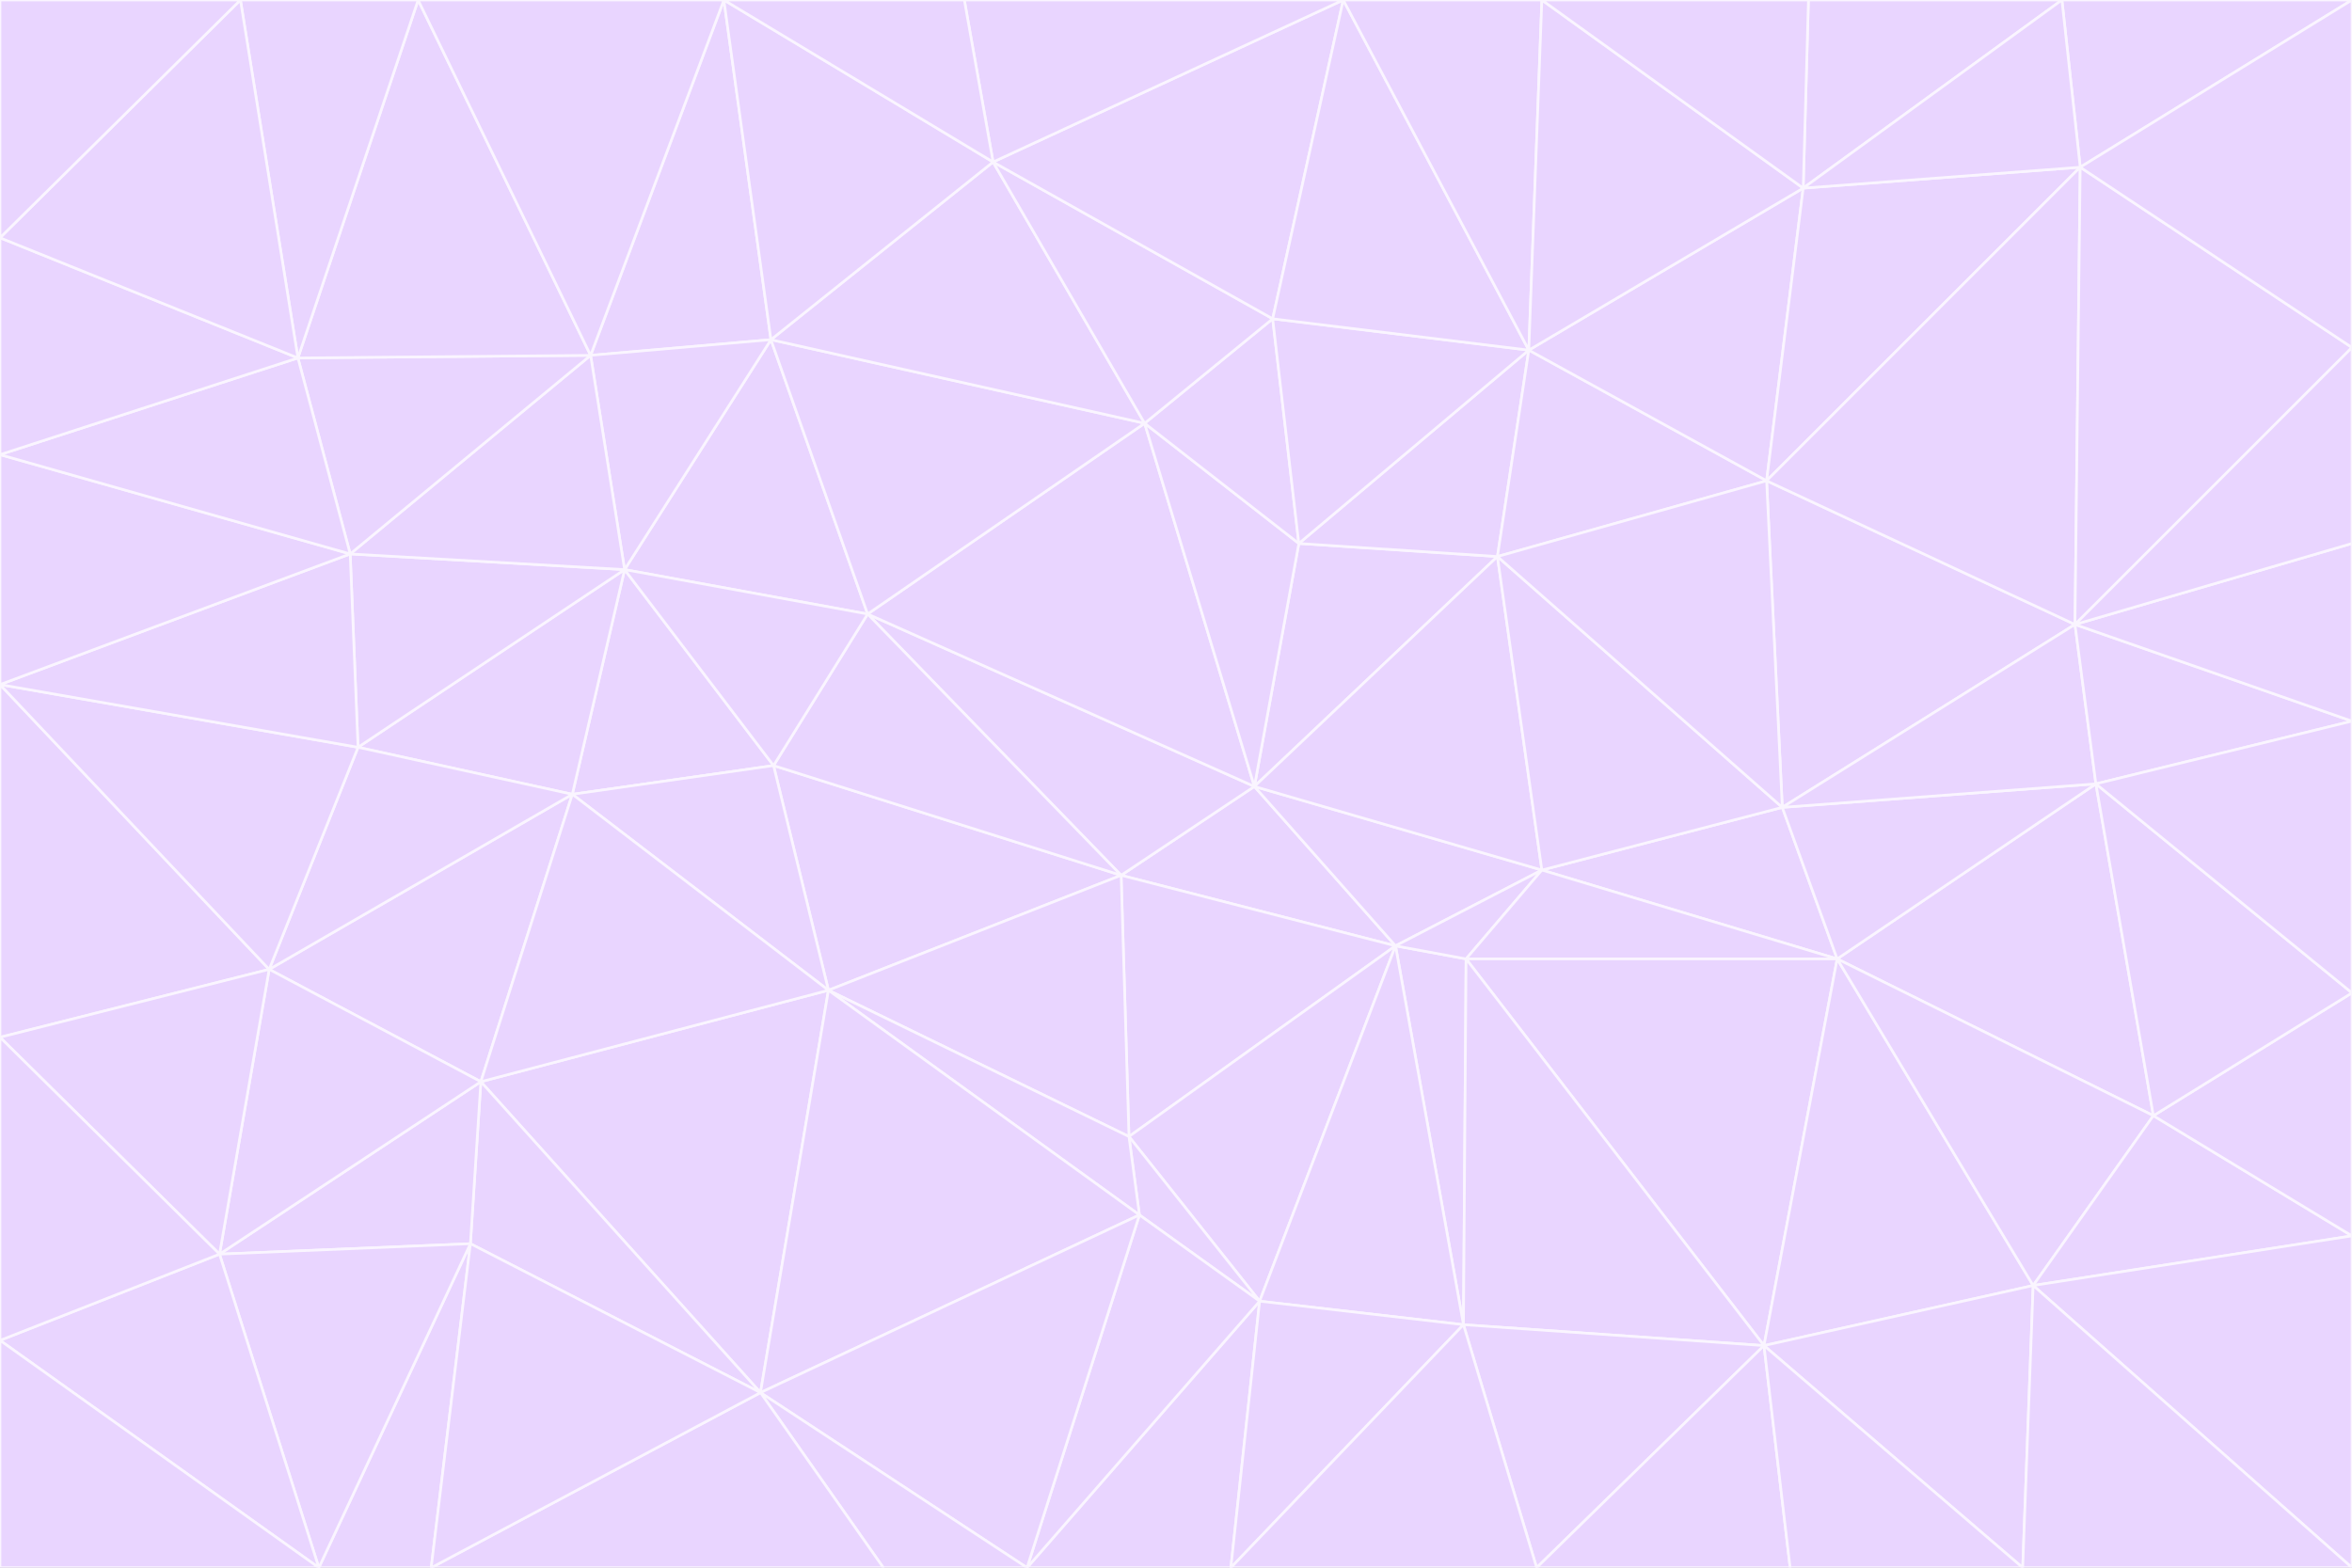 <svg id="visual" viewBox="0 0 900 600" width="900" height="600" xmlns="http://www.w3.org/2000/svg" xmlns:xlink="http://www.w3.org/1999/xlink" version="1.1"><rect x="0" y="0" width="900" height="600" fill="#333333" stroke="none"/><g stroke-width="1" stroke-linejoin="bevel"><path d="M480 301L429 335L534 362Z" fill="#e9d5ff" stroke="#faf5ff"></path><path d="M534 362L590 333L480 301Z" fill="#e9d5ff" stroke="#faf5ff"></path><path d="M429 335L432 435L534 362Z" fill="#e9d5ff" stroke="#faf5ff"></path><path d="M534 362L560 507L561 367Z" fill="#e9d5ff" stroke="#faf5ff"></path><path d="M561 367L590 333L534 362Z" fill="#e9d5ff" stroke="#faf5ff"></path><path d="M432 435L482 498L534 362Z" fill="#e9d5ff" stroke="#faf5ff"></path><path d="M436 465L482 498L432 435Z" fill="#e9d5ff" stroke="#faf5ff"></path><path d="M703 367L682 309L590 333Z" fill="#e9d5ff" stroke="#faf5ff"></path><path d="M573 213L497 208L480 301Z" fill="#e9d5ff" stroke="#faf5ff"></path><path d="M480 301L332 235L429 335Z" fill="#e9d5ff" stroke="#faf5ff"></path><path d="M296 293L317 379L429 335Z" fill="#e9d5ff" stroke="#faf5ff"></path><path d="M429 335L317 379L432 435Z" fill="#e9d5ff" stroke="#faf5ff"></path><path d="M432 435L317 379L436 465Z" fill="#e9d5ff" stroke="#faf5ff"></path><path d="M590 333L573 213L480 301Z" fill="#e9d5ff" stroke="#faf5ff"></path><path d="M482 498L560 507L534 362Z" fill="#e9d5ff" stroke="#faf5ff"></path><path d="M438 162L332 235L480 301Z" fill="#e9d5ff" stroke="#faf5ff"></path><path d="M332 235L296 293L429 335Z" fill="#e9d5ff" stroke="#faf5ff"></path><path d="M497 208L438 162L480 301Z" fill="#e9d5ff" stroke="#faf5ff"></path><path d="M487 122L438 162L497 208Z" fill="#e9d5ff" stroke="#faf5ff"></path><path d="M703 367L590 333L561 367Z" fill="#e9d5ff" stroke="#faf5ff"></path><path d="M590 333L682 309L573 213Z" fill="#e9d5ff" stroke="#faf5ff"></path><path d="M675 515L703 367L561 367Z" fill="#e9d5ff" stroke="#faf5ff"></path><path d="M585 134L497 208L573 213Z" fill="#e9d5ff" stroke="#faf5ff"></path><path d="M585 134L487 122L497 208Z" fill="#e9d5ff" stroke="#faf5ff"></path><path d="M295 130L239 218L332 235Z" fill="#e9d5ff" stroke="#faf5ff"></path><path d="M393 600L471 600L482 498Z" fill="#e9d5ff" stroke="#faf5ff"></path><path d="M482 498L471 600L560 507Z" fill="#e9d5ff" stroke="#faf5ff"></path><path d="M560 507L675 515L561 367Z" fill="#e9d5ff" stroke="#faf5ff"></path><path d="M393 600L482 498L436 465Z" fill="#e9d5ff" stroke="#faf5ff"></path><path d="M676 184L585 134L573 213Z" fill="#e9d5ff" stroke="#faf5ff"></path><path d="M588 600L675 515L560 507Z" fill="#e9d5ff" stroke="#faf5ff"></path><path d="M184 414L291 533L317 379Z" fill="#e9d5ff" stroke="#faf5ff"></path><path d="M317 379L291 533L436 465Z" fill="#e9d5ff" stroke="#faf5ff"></path><path d="M291 533L393 600L436 465Z" fill="#e9d5ff" stroke="#faf5ff"></path><path d="M794 239L676 184L682 309Z" fill="#e9d5ff" stroke="#faf5ff"></path><path d="M682 309L676 184L573 213Z" fill="#e9d5ff" stroke="#faf5ff"></path><path d="M239 218L219 304L296 293Z" fill="#e9d5ff" stroke="#faf5ff"></path><path d="M296 293L219 304L317 379Z" fill="#e9d5ff" stroke="#faf5ff"></path><path d="M239 218L296 293L332 235Z" fill="#e9d5ff" stroke="#faf5ff"></path><path d="M471 600L588 600L560 507Z" fill="#e9d5ff" stroke="#faf5ff"></path><path d="M295 130L332 235L438 162Z" fill="#e9d5ff" stroke="#faf5ff"></path><path d="M291 533L338 600L393 600Z" fill="#e9d5ff" stroke="#faf5ff"></path><path d="M380 62L295 130L438 162Z" fill="#e9d5ff" stroke="#faf5ff"></path><path d="M103 371L184 414L219 304Z" fill="#e9d5ff" stroke="#faf5ff"></path><path d="M219 304L184 414L317 379Z" fill="#e9d5ff" stroke="#faf5ff"></path><path d="M291 533L165 600L338 600Z" fill="#e9d5ff" stroke="#faf5ff"></path><path d="M487 122L380 62L438 162Z" fill="#e9d5ff" stroke="#faf5ff"></path><path d="M514 0L380 62L487 122Z" fill="#e9d5ff" stroke="#faf5ff"></path><path d="M588 600L685 600L675 515Z" fill="#e9d5ff" stroke="#faf5ff"></path><path d="M824 427L802 300L703 367Z" fill="#e9d5ff" stroke="#faf5ff"></path><path d="M184 414L180 476L291 533Z" fill="#e9d5ff" stroke="#faf5ff"></path><path d="M778 492L703 367L675 515Z" fill="#e9d5ff" stroke="#faf5ff"></path><path d="M703 367L802 300L682 309Z" fill="#e9d5ff" stroke="#faf5ff"></path><path d="M774 600L778 492L675 515Z" fill="#e9d5ff" stroke="#faf5ff"></path><path d="M802 300L794 239L682 309Z" fill="#e9d5ff" stroke="#faf5ff"></path><path d="M676 184L690 72L585 134Z" fill="#e9d5ff" stroke="#faf5ff"></path><path d="M277 0L226 136L295 130Z" fill="#e9d5ff" stroke="#faf5ff"></path><path d="M295 130L226 136L239 218Z" fill="#e9d5ff" stroke="#faf5ff"></path><path d="M239 218L137 286L219 304Z" fill="#e9d5ff" stroke="#faf5ff"></path><path d="M134 212L137 286L239 218Z" fill="#e9d5ff" stroke="#faf5ff"></path><path d="M184 414L84 480L180 476Z" fill="#e9d5ff" stroke="#faf5ff"></path><path d="M778 492L824 427L703 367Z" fill="#e9d5ff" stroke="#faf5ff"></path><path d="M802 300L900 276L794 239Z" fill="#e9d5ff" stroke="#faf5ff"></path><path d="M796 64L690 72L676 184Z" fill="#e9d5ff" stroke="#faf5ff"></path><path d="M585 134L514 0L487 122Z" fill="#e9d5ff" stroke="#faf5ff"></path><path d="M590 0L514 0L585 134Z" fill="#e9d5ff" stroke="#faf5ff"></path><path d="M690 72L590 0L585 134Z" fill="#e9d5ff" stroke="#faf5ff"></path><path d="M380 62L277 0L295 130Z" fill="#e9d5ff" stroke="#faf5ff"></path><path d="M514 0L369 0L380 62Z" fill="#e9d5ff" stroke="#faf5ff"></path><path d="M226 136L134 212L239 218Z" fill="#e9d5ff" stroke="#faf5ff"></path><path d="M114 137L134 212L226 136Z" fill="#e9d5ff" stroke="#faf5ff"></path><path d="M0 397L103 371L0 262Z" fill="#e9d5ff" stroke="#faf5ff"></path><path d="M137 286L103 371L219 304Z" fill="#e9d5ff" stroke="#faf5ff"></path><path d="M685 600L774 600L675 515Z" fill="#e9d5ff" stroke="#faf5ff"></path><path d="M778 492L900 473L824 427Z" fill="#e9d5ff" stroke="#faf5ff"></path><path d="M122 600L165 600L180 476Z" fill="#e9d5ff" stroke="#faf5ff"></path><path d="M180 476L165 600L291 533Z" fill="#e9d5ff" stroke="#faf5ff"></path><path d="M369 0L277 0L380 62Z" fill="#e9d5ff" stroke="#faf5ff"></path><path d="M789 0L692 0L690 72Z" fill="#e9d5ff" stroke="#faf5ff"></path><path d="M690 72L692 0L590 0Z" fill="#e9d5ff" stroke="#faf5ff"></path><path d="M103 371L84 480L184 414Z" fill="#e9d5ff" stroke="#faf5ff"></path><path d="M900 473L900 380L824 427Z" fill="#e9d5ff" stroke="#faf5ff"></path><path d="M824 427L900 380L802 300Z" fill="#e9d5ff" stroke="#faf5ff"></path><path d="M794 239L796 64L676 184Z" fill="#e9d5ff" stroke="#faf5ff"></path><path d="M160 0L114 137L226 136Z" fill="#e9d5ff" stroke="#faf5ff"></path><path d="M0 262L103 371L137 286Z" fill="#e9d5ff" stroke="#faf5ff"></path><path d="M103 371L0 397L84 480Z" fill="#e9d5ff" stroke="#faf5ff"></path><path d="M900 380L900 276L802 300Z" fill="#e9d5ff" stroke="#faf5ff"></path><path d="M900 133L796 64L794 239Z" fill="#e9d5ff" stroke="#faf5ff"></path><path d="M84 480L122 600L180 476Z" fill="#e9d5ff" stroke="#faf5ff"></path><path d="M900 600L900 473L778 492Z" fill="#e9d5ff" stroke="#faf5ff"></path><path d="M900 276L900 208L794 239Z" fill="#e9d5ff" stroke="#faf5ff"></path><path d="M900 0L789 0L796 64Z" fill="#e9d5ff" stroke="#faf5ff"></path><path d="M796 64L789 0L690 72Z" fill="#e9d5ff" stroke="#faf5ff"></path><path d="M900 208L900 133L794 239Z" fill="#e9d5ff" stroke="#faf5ff"></path><path d="M277 0L160 0L226 136Z" fill="#e9d5ff" stroke="#faf5ff"></path><path d="M0 262L137 286L134 212Z" fill="#e9d5ff" stroke="#faf5ff"></path><path d="M84 480L0 513L122 600Z" fill="#e9d5ff" stroke="#faf5ff"></path><path d="M0 262L134 212L0 174Z" fill="#e9d5ff" stroke="#faf5ff"></path><path d="M774 600L900 600L778 492Z" fill="#e9d5ff" stroke="#faf5ff"></path><path d="M0 174L134 212L114 137Z" fill="#e9d5ff" stroke="#faf5ff"></path><path d="M0 397L0 513L84 480Z" fill="#e9d5ff" stroke="#faf5ff"></path><path d="M0 91L0 174L114 137Z" fill="#e9d5ff" stroke="#faf5ff"></path><path d="M160 0L92 0L114 137Z" fill="#e9d5ff" stroke="#faf5ff"></path><path d="M0 513L0 600L122 600Z" fill="#e9d5ff" stroke="#faf5ff"></path><path d="M92 0L0 91L114 137Z" fill="#e9d5ff" stroke="#faf5ff"></path><path d="M900 133L900 0L796 64Z" fill="#e9d5ff" stroke="#faf5ff"></path><path d="M92 0L0 0L0 91Z" fill="#e9d5ff" stroke="#faf5ff"></path></g></svg>
